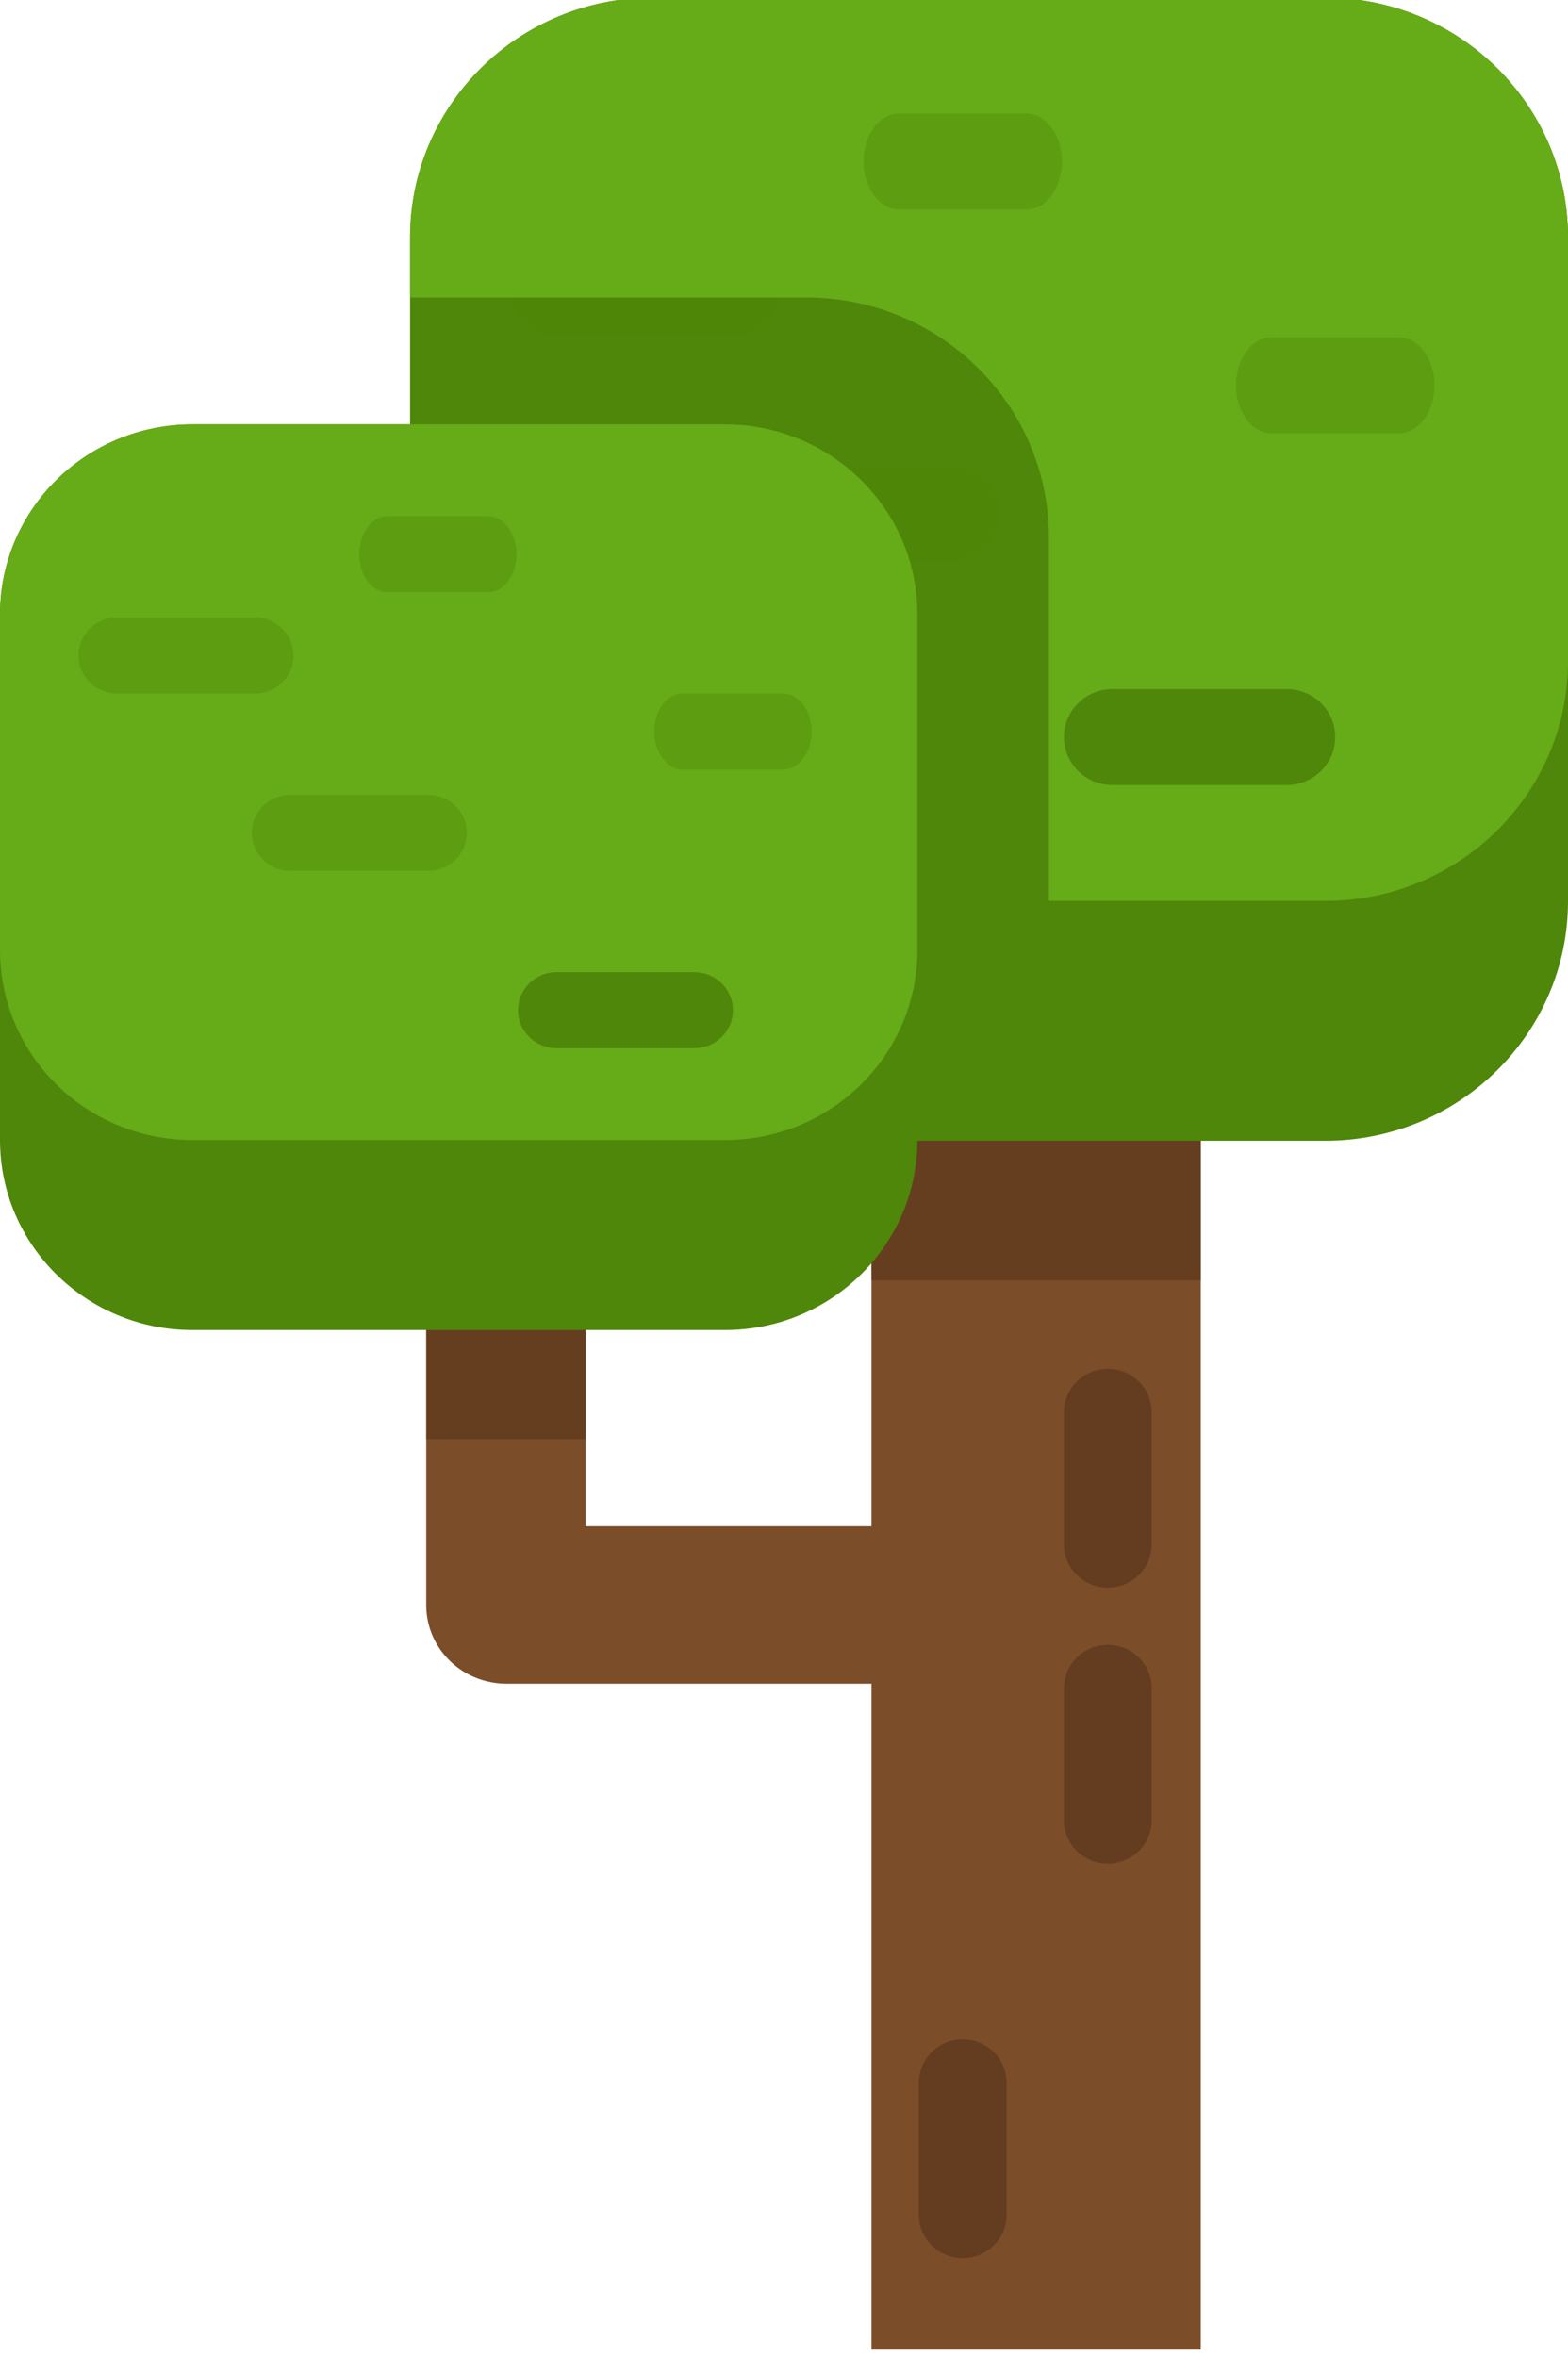 <?xml version="1.0" encoding="utf-8"?>
<!-- Generator: Adobe Illustrator 25.0.0, SVG Export Plug-In . SVG Version: 6.00 Build 0)  -->
<!DOCTYPE svg PUBLIC "-//W3C//DTD SVG 1.1//EN" "http://www.w3.org/Graphics/SVG/1.1/DTD/svg11.dtd">
<svg version="1.1" id="Layer_1" xmlns="http://www.w3.org/2000/svg" xmlns:xlink="http://www.w3.org/1999/xlink" x="0px" y="0px"
	 viewBox="0 0 219.998 330.7" style="enable-background:new 0 0 219.998 330.7;" xml:space="preserve">
<g>
	<g>
		<path style="fill:#7B4D29;" d="M168.472,329.666V144.644c0-9.802-8.048-17.75-17.978-17.75h-10.246c-9.93,0-17.978,7.946-17.978,17.75
			v185.022H168.472z"/>
		<path style="fill:#7B4D29;" d="M155.198,214.15h-73.03V92.874c0-6.098-5.006-11.042-11.182-11.042c-6.178,0-11.184,4.942-11.184,11.042
			v132.318c0,5.138,3.564,9.448,8.384,10.678c0.896,0.228,1.83,0.364,2.8,0.364h84.212V214.15z"/>
	</g>
	<g style="opacity:0.6;">
		<path style="fill:#56331B;" d="M168.472,179.644v-35c0-9.802-8.048-17.75-17.978-17.75h-10.246c-9.93,0-17.978,7.946-17.978,17.75v35
			H168.472z"/>
		<path style="fill:#56331B;" d="M82.168,201.924V92.874c0-6.098-5.006-11.042-11.182-11.042c-6.178,0-11.184,4.942-11.184,11.042v109.05
			H82.168z"/>
	</g>
	<g>
		<g>
			<path style="fill:#4E8709;" d="M220,126.41c0,18.584-15.26,33.65-34.082,33.65H91.62c-18.824,0-34.084-15.066-34.084-33.65V33.314
				c0-18.582,15.26-33.648,34.084-33.648h94.298C204.74-0.334,220,14.732,220,33.314V126.41z"/>
			<path style="opacity:0.4;fill:#4E8709;enable-background:new    ;" d="M109.514,40.606c0,3.716-3.052,6.728-6.818,6.728H78.27c-3.764,0-6.818-3.014-6.818-6.728l0,0
				c0-3.718,3.052-6.73,6.818-6.73h24.426C106.462,33.876,109.514,36.888,109.514,40.606L109.514,40.606z"/>
			<path style="fill:#66AB18;" d="M185.918-0.334H91.62c-18.824,0-34.084,15.066-34.084,33.648v8.426h55.544
				c18.822,0,34.082,15.066,34.082,33.65v51.02h38.754c18.822,0,34.082-15.066,34.082-33.648V33.314
				C220,14.732,204.74-0.334,185.918-0.334z"/>
			<path style="opacity:0.4;fill:#4E8709;enable-background:new    ;" d="M140.188,72.01c0,3.716-3.052,6.73-6.816,6.73h-24.426c-3.764,0-6.816-3.014-6.816-6.73l0,0
				c0-3.718,3.052-6.73,6.816-6.73h24.426C137.136,65.28,140.188,68.292,140.188,72.01L140.188,72.01z"/>
			<path style="fill:#4E8709;" d="M187.338,103.416c0,3.714-3.052,6.73-6.818,6.73h-24.426c-3.764,0-6.816-3.014-6.816-6.73l0,0
				c0-3.718,3.052-6.73,6.816-6.73h24.426C184.284,96.686,187.338,99.698,187.338,103.416L187.338,103.416z"/>
			<path style="opacity:0.4;fill:#4E8709;enable-background:new    ;" d="M148.994,22.658c0,3.716-2.232,6.73-4.986,6.73h-17.862c-2.754,0-4.988-3.014-4.988-6.73l0,0
				c0-3.716,2.232-6.73,4.988-6.73h17.862C146.76,15.93,148.994,18.942,148.994,22.658L148.994,22.658z"/>
			<path style="opacity:0.4;fill:#4E8709;enable-background:new    ;" d="M201.254,54.064c0,3.716-2.232,6.73-4.986,6.73h-17.862c-2.754,0-4.986-3.014-4.986-6.73l0,0
				c0-3.716,2.232-6.73,4.986-6.73h17.862C199.022,47.334,201.254,50.348,201.254,54.064L201.254,54.064z"/>
		</g>
		<g>
			<path style="fill:#4E8709;" d="M128.714,159.956c0,14.722-12.09,26.658-27.004,26.658H27.004C12.09,186.614,0,174.678,0,159.956V86.2
				c0-14.724,12.09-26.658,27.004-26.658h74.708c14.914,0,27.004,11.936,27.004,26.658v73.756H128.714z"/>
			<path style="fill:#66AB18;" d="M101.71,59.54H27.004C12.09,59.54,0,71.476,0,86.2v47.096c0,14.724,12.09,26.66,27.004,26.66h74.708
				c14.914,0,27.004-11.936,27.004-26.66V86.2C128.714,71.476,116.624,59.54,101.71,59.54z"/>
			<path style="opacity:0.4;fill:#4E8709;enable-background:new    ;" d="M41.18,91.976c0,2.944-2.418,5.332-5.402,5.332H16.426c-2.982,0-5.402-2.388-5.402-5.332l0,0
				c0-2.946,2.418-5.332,5.402-5.332h19.352C38.76,86.644,41.18,89.03,41.18,91.976L41.18,91.976z"/>
			<path style="opacity:0.4;fill:#4E8709;enable-background:new    ;" d="M65.482,116.856c0,2.944-2.42,5.332-5.4,5.332H40.73c-2.982,0-5.402-2.388-5.402-5.332l0,0
				c0-2.946,2.42-5.332,5.402-5.332h19.352C63.064,111.524,65.482,113.912,65.482,116.856L65.482,116.856z"/>
			<path style="fill:#4E8709;" d="M102.836,141.738c0,2.942-2.418,5.33-5.4,5.33H78.084c-2.982,0-5.402-2.386-5.402-5.33l0,0
				c0-2.946,2.418-5.334,5.402-5.334h19.352C100.418,136.406,102.836,138.792,102.836,141.738L102.836,141.738z"/>
			<path style="opacity:0.4;fill:#4E8709;enable-background:new    ;" d="M72.458,77.756c0,2.944-1.768,5.332-3.95,5.332H54.356c-2.182,0-3.95-2.388-3.95-5.332l0,0
				c0-2.944,1.768-5.332,3.95-5.332h14.152C70.688,72.424,72.458,74.812,72.458,77.756L72.458,77.756z"/>
			<path style="opacity:0.4;fill:#4E8709;enable-background:new    ;" d="M113.864,102.638c0,2.944-1.768,5.332-3.95,5.332H95.76c-2.182,0-3.95-2.388-3.95-5.332l0,0
				c0-2.946,1.768-5.332,3.95-5.332h14.152C112.094,97.306,113.864,99.694,113.864,102.638L113.864,102.638z"/>
		</g>
	</g>
	<path style="opacity:0.6;fill:#56331B;enable-background:new    ;" d="M161.586,216.682c0,3.354-2.756,6.076-6.154,6.076l0,0c-3.4,0-6.154-2.72-6.154-6.076v-18.548
		c0-3.354,2.756-6.076,6.154-6.076l0,0c3.398,0,6.154,2.72,6.154,6.076V216.682z"/>
	<path style="opacity:0.6;fill:#56331B;enable-background:new    ;" d="M161.586,255.408c0,3.354-2.756,6.074-6.154,6.074l0,0c-3.4,0-6.154-2.72-6.154-6.074V236.86
		c0-3.356,2.756-6.078,6.154-6.078l0,0c3.398,0,6.154,2.72,6.154,6.078V255.408z"/>
	<path style="opacity:0.6;fill:#56331B;enable-background:new    ;" d="M141.23,310.76c0,3.354-2.756,6.074-6.154,6.074l0,0c-3.398,0-6.154-2.72-6.154-6.074v-18.548
		c0-3.356,2.756-6.076,6.154-6.076l0,0c3.398,0,6.154,2.72,6.154,6.076V310.76z"/>
</g>
</svg>

